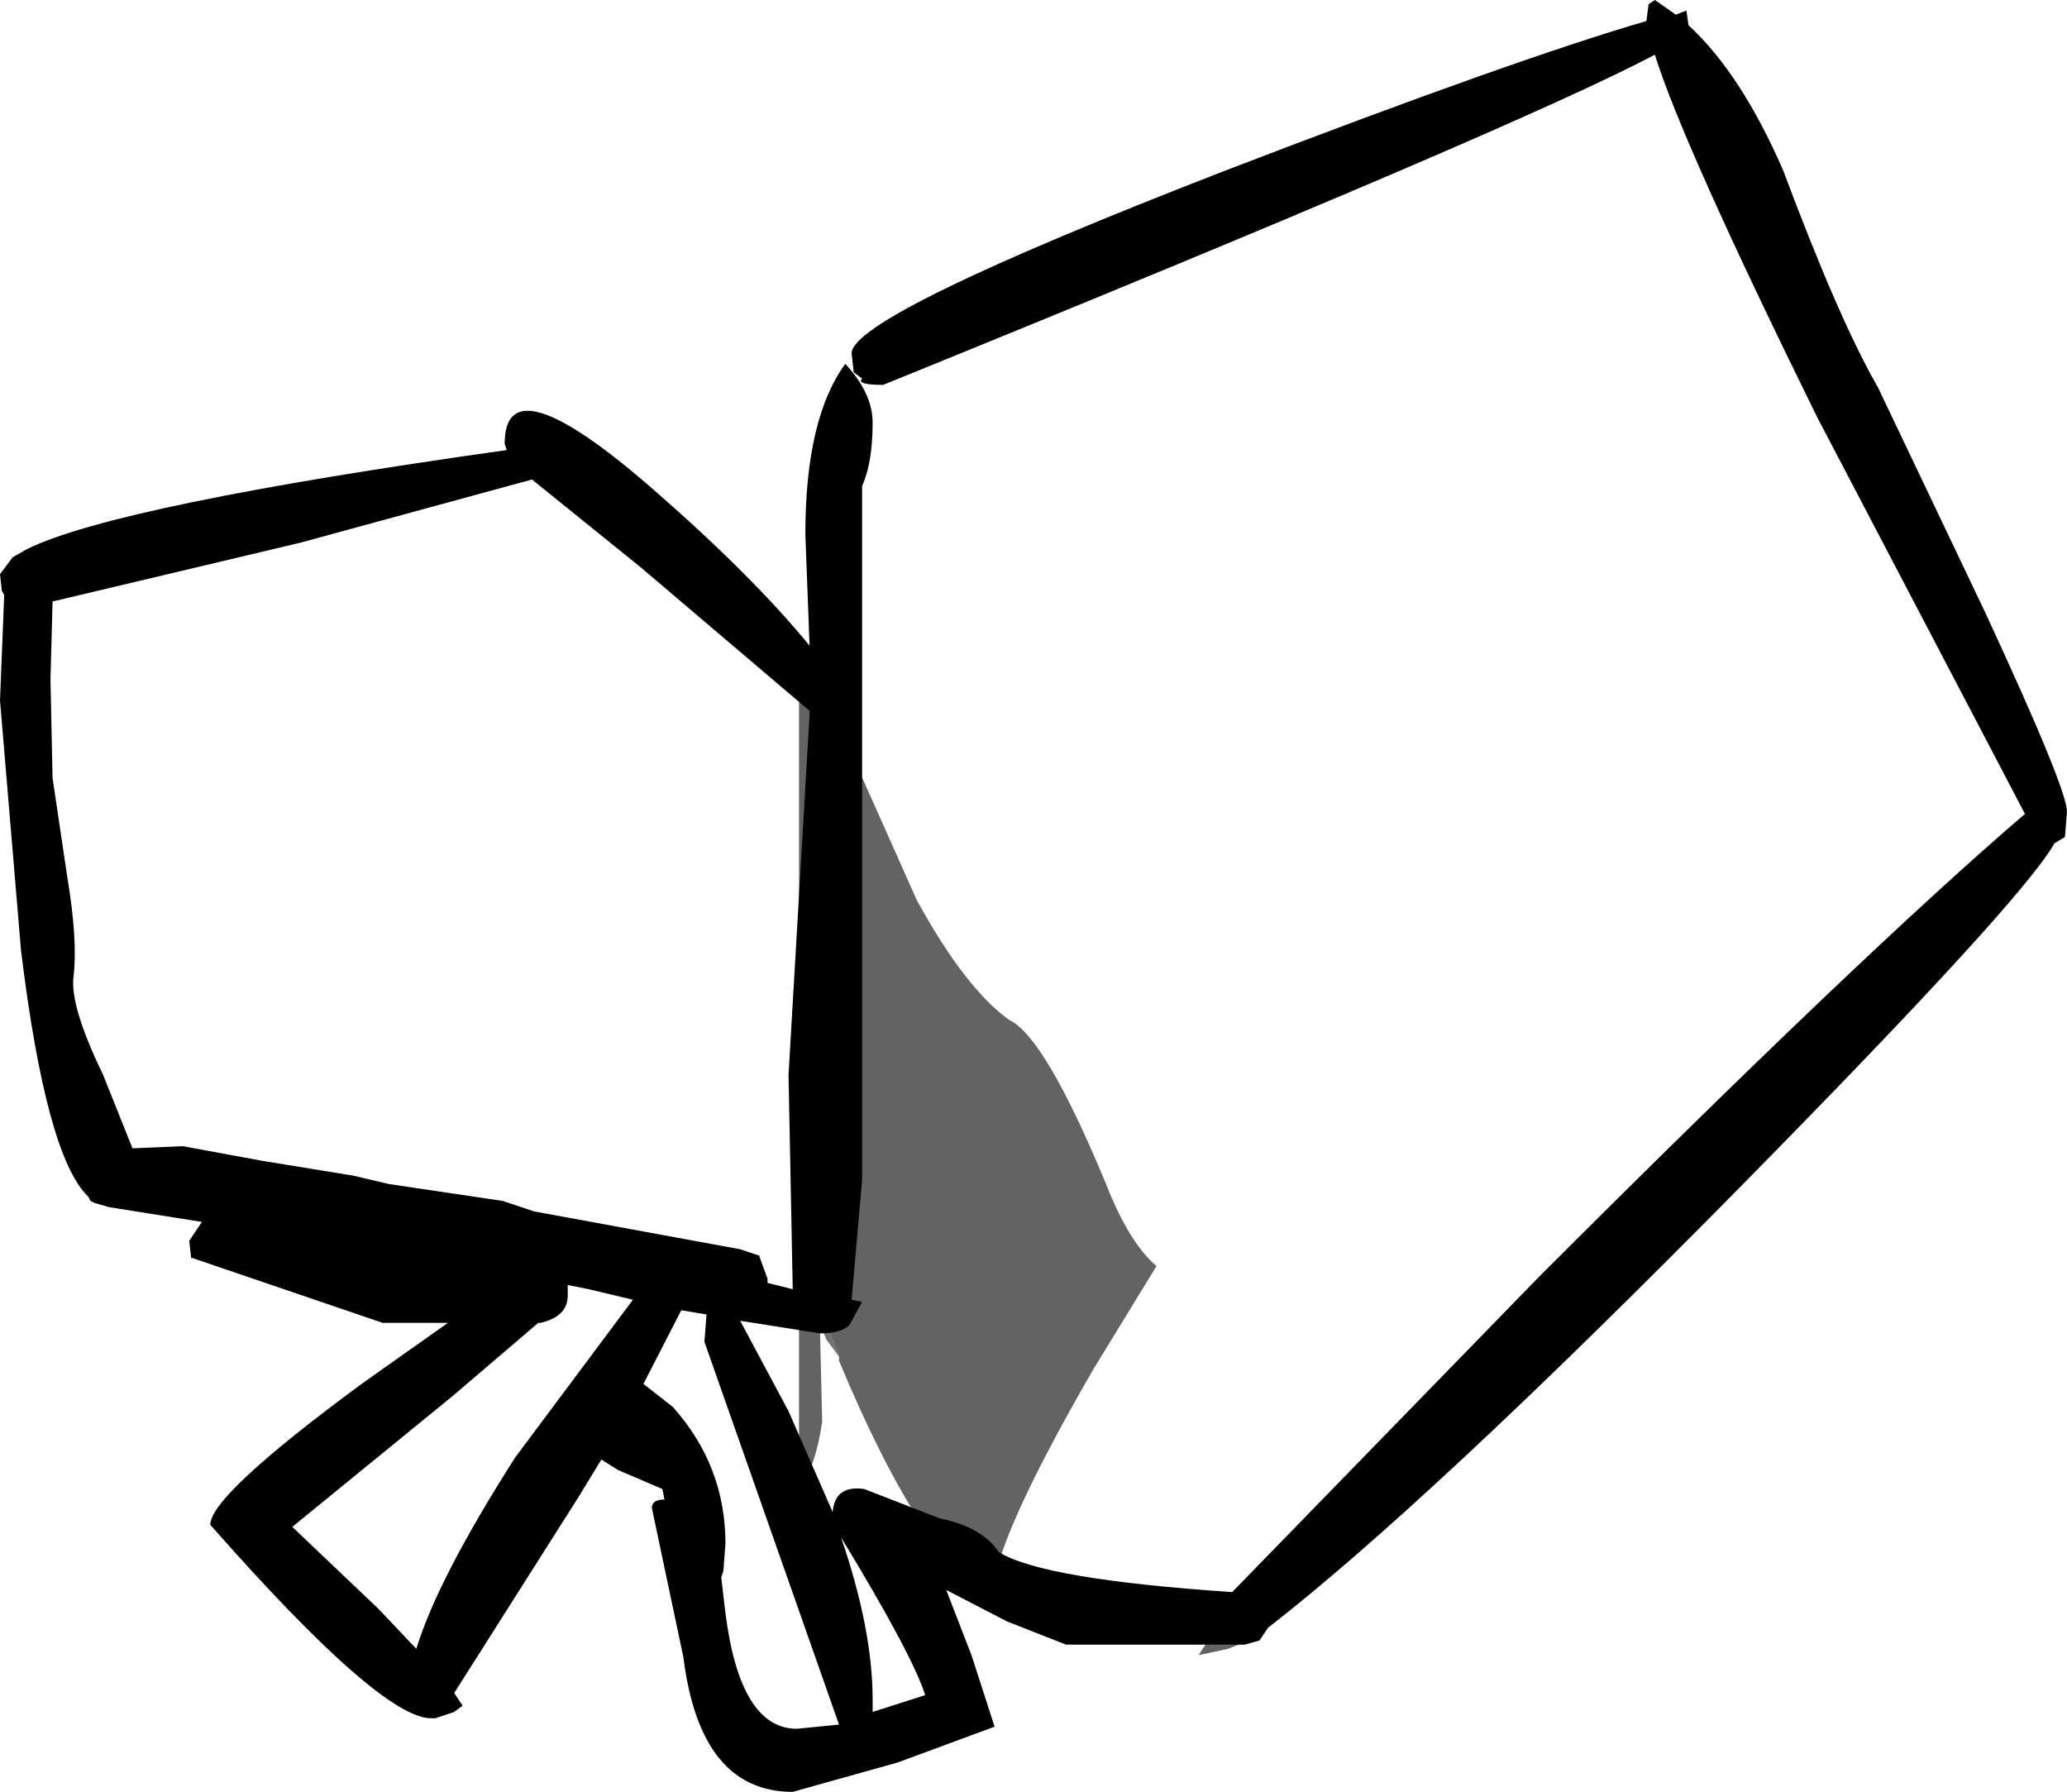 <?xml version="1.0" encoding="UTF-8" standalone="no"?>
<svg xmlns:ffdec="https://www.free-decompiler.com/flash" xmlns:xlink="http://www.w3.org/1999/xlink" ffdec:objectType="shape" height="42.6px" width="49.15px" xmlns="http://www.w3.org/2000/svg">
  <g transform="matrix(1.0, 0.0, 0.0, 1.0, 23.1, 33.8)">
    <path d="M17.05 -33.2 Q18.3 -32.05 19.3 -29.75 20.65 -26.15 21.55 -24.6 L24.1 -19.25 Q26.05 -15.05 26.05 -14.5 L26.0 -13.9 25.75 -13.75 Q25.0 -12.4 18.2 -5.5 10.85 1.95 7.05 4.9 L6.85 5.2 6.5 5.3 2.25 5.3 0.85 4.75 -0.6 4.0 0.0 5.55 0.55 7.25 -1.75 8.1 -4.25 8.8 Q-6.45 8.8 -6.85 5.6 L-7.6 2.05 Q-7.6 1.85 -7.3 1.85 L-7.35 1.6 -8.4 1.15 -8.8 0.9 -9.35 1.8 -12.3 6.45 -12.1 6.75 -12.3 6.9 -12.75 7.05 -12.85 7.05 Q-14.05 7.05 -18.1 2.45 -18.1 1.75 -14.5 -0.9 L-12.45 -2.35 -14.0 -2.35 -18.55 -3.9 -18.55 -3.85 -18.6 -4.3 -18.3 -4.75 -20.5 -5.1 -20.85 -5.2 -20.95 -5.25 -21.0 -5.35 Q-22.0 -6.3 -22.6 -11.2 L-23.1 -17.15 -23.0 -19.65 -23.05 -19.75 -23.05 -19.7 -23.1 -20.15 -22.8 -20.55 -22.45 -20.75 Q-20.3 -21.8 -11.05 -23.1 L-11.1 -23.25 Q-11.1 -25.25 -7.55 -22.15 -5.2 -20.1 -3.85 -18.45 L-3.95 -21.1 Q-3.95 -23.85 -3.0 -25.15 -2.35 -24.45 -2.35 -23.75 -2.35 -22.8 -2.6 -22.25 L-2.6 -5.75 -2.85 -2.9 -2.6 -2.85 -2.9 -2.3 Q-3.1 -2.1 -3.6 -2.1 L-5.5 -2.4 -4.35 -0.25 -3.3 2.15 Q-3.25 1.5 -2.55 1.6 L-0.75 2.3 Q0.25 2.5 0.65 3.1 1.7 3.75 6.2 4.05 L13.5 -3.45 Q21.2 -11.15 25.05 -14.45 L20.1 -23.9 Q16.9 -30.4 16.25 -32.5 13.05 -30.8 -2.1 -24.65 -2.75 -24.65 -2.6 -24.8 L-2.8 -24.95 -2.85 -25.4 Q-2.85 -26.3 6.05 -29.75 12.95 -32.4 16.05 -33.3 L16.1 -33.7 16.25 -33.8 16.75 -33.45 17.0 -33.55 17.05 -33.2 M-21.85 -15.3 L-21.5 -12.95 Q-21.25 -11.45 -21.35 -10.6 -21.45 -9.9 -20.65 -8.25 L-19.95 -6.5 -18.75 -6.55 -16.85 -6.2 -14.7 -5.85 -13.85 -5.65 -11.15 -5.25 -10.4 -5.0 -5.5 -4.1 -5.05 -3.95 -4.85 -3.4 -4.85 -3.3 -4.25 -3.15 -4.35 -8.25 -3.85 -16.8 -3.85 -16.9 -7.85 -20.3 -10.45 -22.4 -15.95 -20.9 -21.85 -19.5 -21.9 -17.65 -21.85 -15.3 M-12.35 -0.6 L-16.15 2.5 -14.1 4.45 -13.2 5.4 Q-12.7 3.75 -10.85 0.85 L-8.05 -2.9 -9.1 -3.15 -9.6 -3.25 -9.6 -3.15 -9.6 -3.0 Q-9.6 -2.5 -10.25 -2.35 L-10.3 -2.35 -12.35 -0.6 M-6.3 -2.55 L-6.9 -2.65 -7.8 -0.9 -7.1 -0.35 Q-5.85 1.05 -5.85 2.9 L-5.9 3.55 -5.95 3.7 -5.85 4.55 Q-5.5 7.3 -4.15 7.3 L-3.15 7.2 -6.35 -1.9 -6.3 -2.55 M-1.1 6.5 Q-1.4 5.55 -3.1 2.75 -2.35 4.95 -2.35 6.6 L-2.35 6.9 -1.1 6.5" fill="#000000" fill-rule="evenodd" stroke="none"/>
    <path d="M-3.6 -2.1 L-3.55 0.0 Q-3.7 1.05 -4.1 1.65 L-4.1 -17.3 -3.25 -17.25 -2.95 -16.1 -1.3 -12.4 Q-0.15 -10.3 0.9 -9.55 1.75 -9.15 3.2 -5.65 3.75 -4.25 4.4 -3.7 L2.9 -1.25 Q0.5 2.9 0.5 4.15 L0.55 4.25 Q-1.15 3.35 -3.15 -1.45 L-3.15 -1.55 -3.55 -2.6 -3.8 -2.5 -3.6 -2.1 M5.4 5.55 L6.25 4.25 6.35 5.3 6.1 5.4 5.4 5.55" fill="#000000" fill-opacity="0.612" fill-rule="evenodd" stroke="none"/>
    <path d="M-3.15 -1.55 L-3.45 -1.95 -3.55 -2.2 -3.6 -2.1 -3.8 -2.5 -3.55 -2.6 -3.15 -1.55" fill="#000000" fill-opacity="0.553" fill-rule="evenodd" stroke="none"/>
  </g>
</svg>

